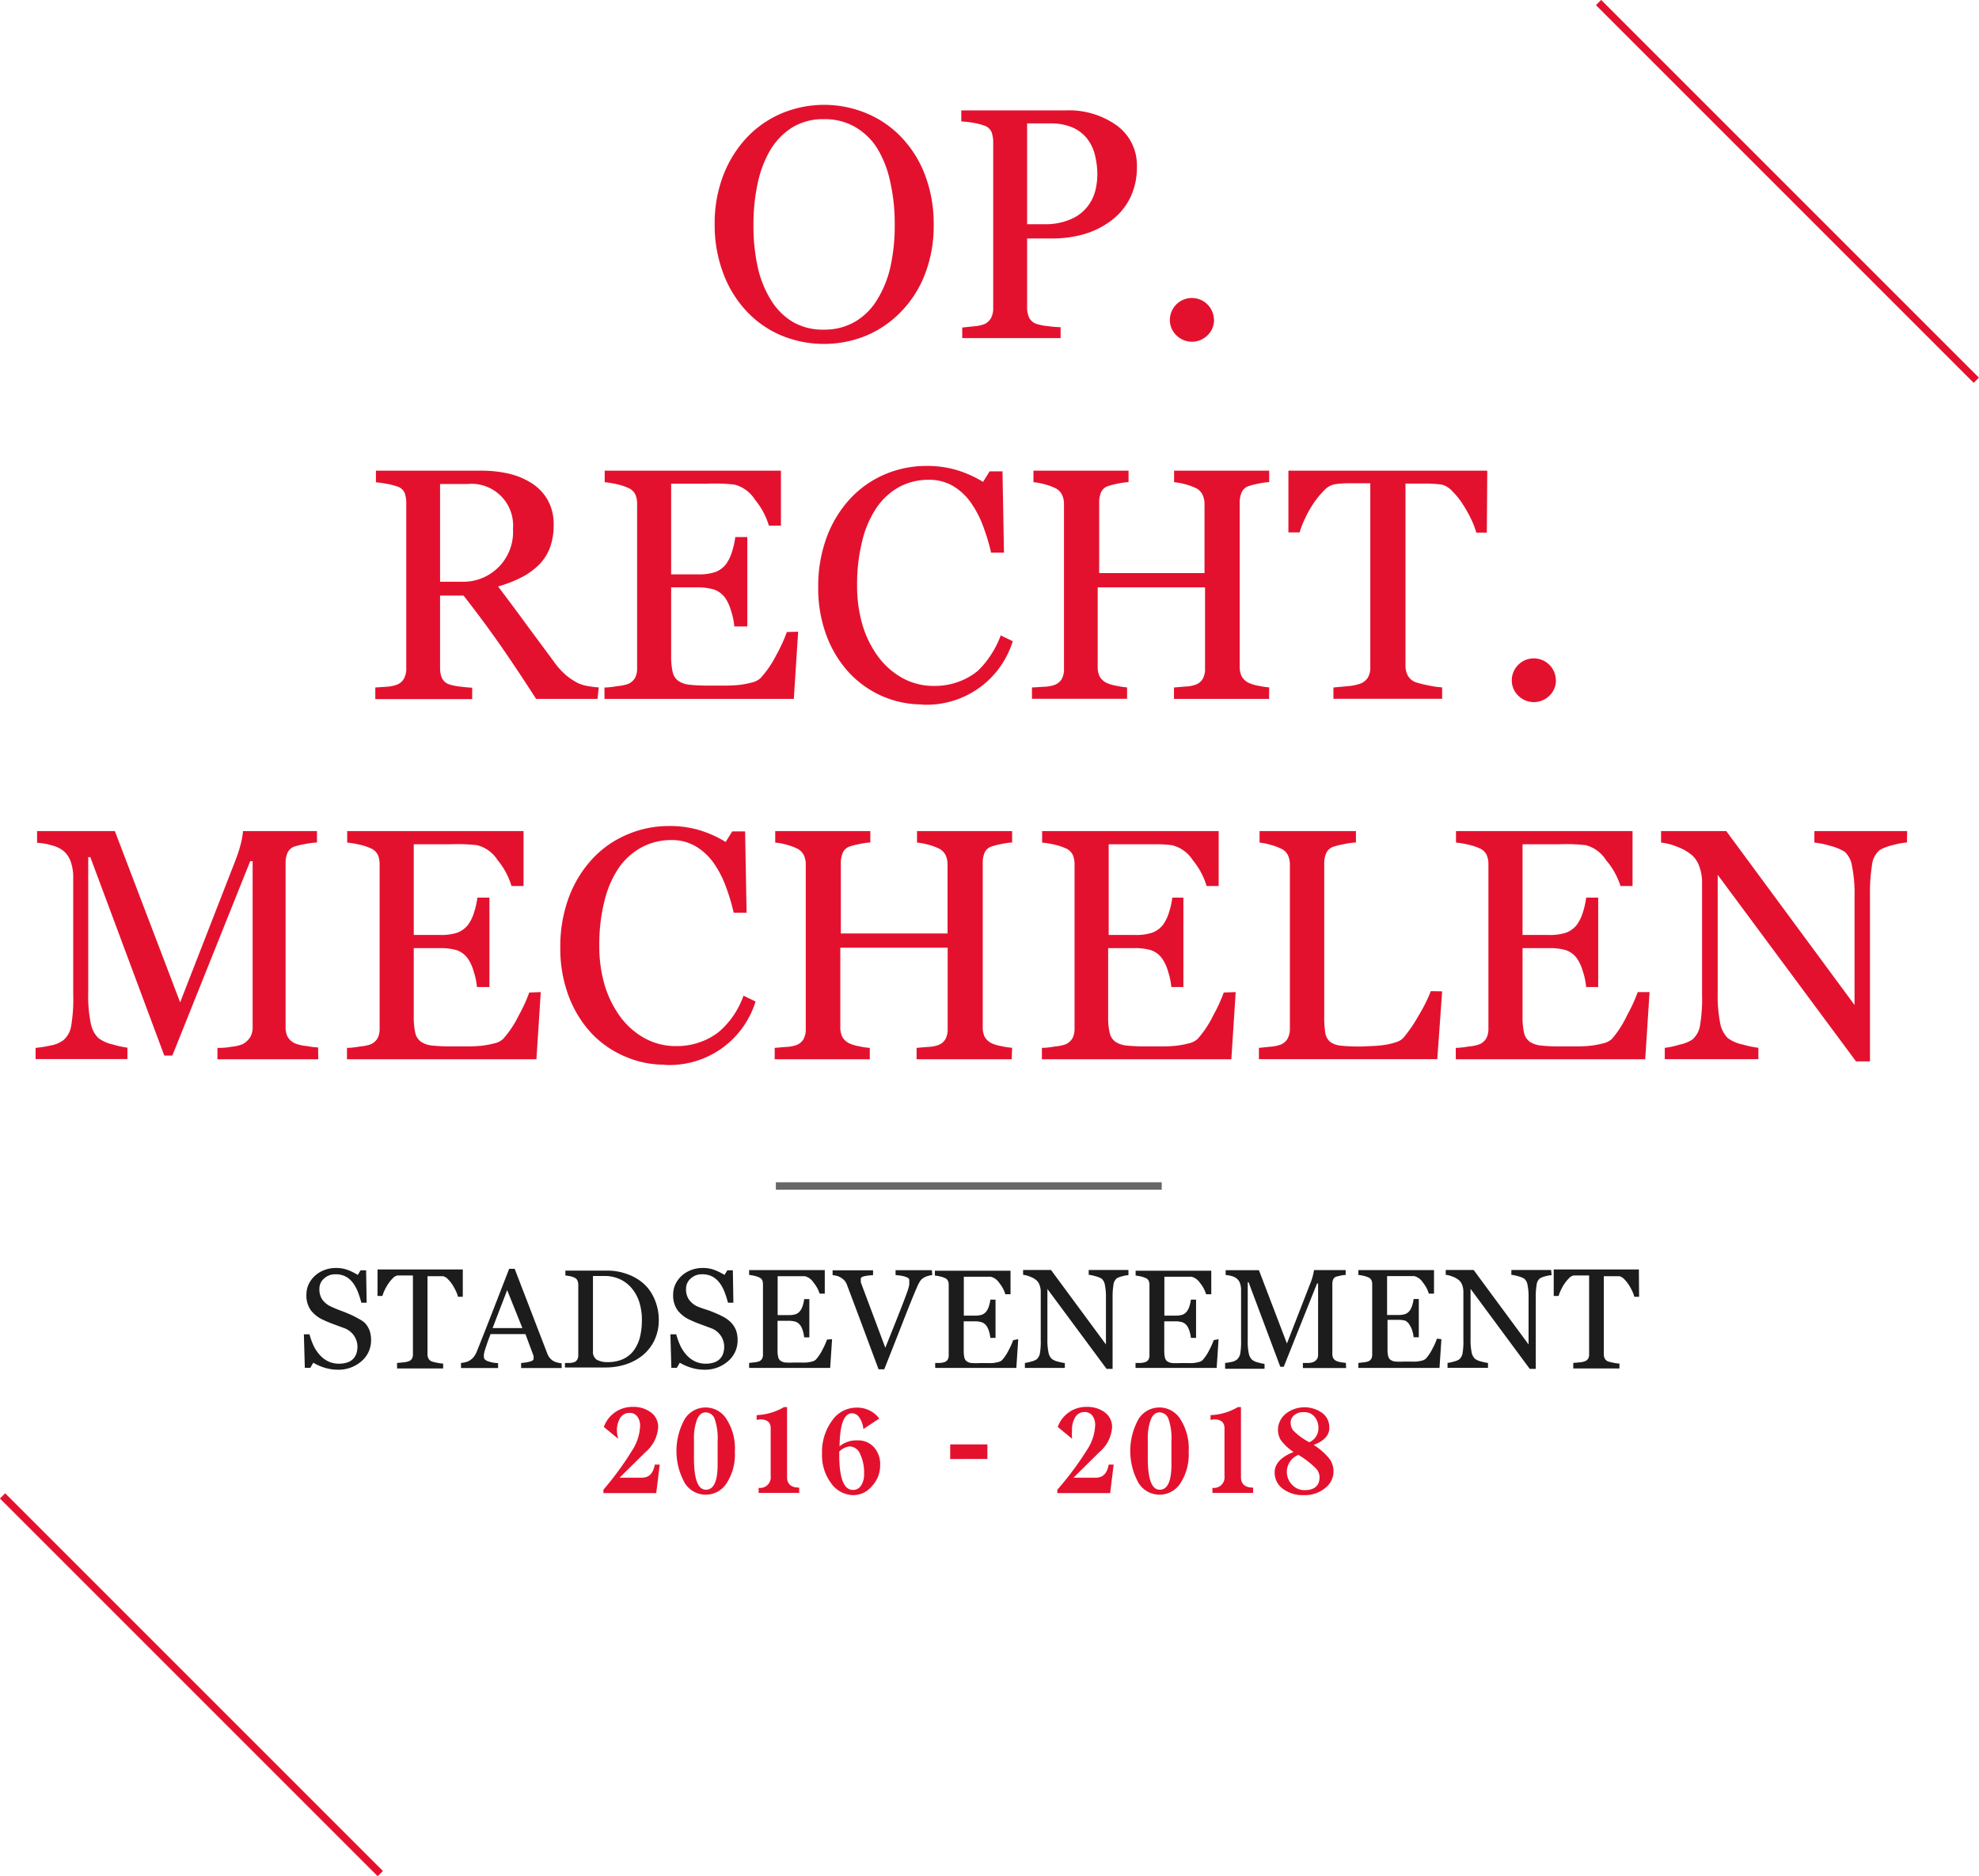 <svg xmlns="http://www.w3.org/2000/svg" viewBox="0 0 187.3 177.58"><defs><style>.cls-1{fill:#e4112e;}.cls-2{fill:#1c1c1c;}.cls-3{fill:#676767;}</style></defs><title>Asset 2</title><g id="Layer_2" data-name="Layer 2"><g id="Layer_1-2" data-name="Layer 1"><path class="cls-1" d="M85.32,13a10.6,10.6,0,0,1,2.24,3.6,13,13,0,0,1,.81,4.66,12.73,12.73,0,0,1-.82,4.67,10.43,10.43,0,0,1-2.28,3.58A9.92,9.92,0,0,1,82,31.76a10.56,10.56,0,0,1-8.15-.05,9.64,9.64,0,0,1-3.28-2.35,10.64,10.64,0,0,1-2.15-3.58,12.83,12.83,0,0,1-.78-4.51,12.61,12.61,0,0,1,.82-4.69A11,11,0,0,1,70.7,13,9.79,9.79,0,0,1,74,10.72a10.44,10.44,0,0,1,8,0A9.69,9.69,0,0,1,85.32,13ZM83.05,28.31a10.09,10.09,0,0,0,1.24-3.13,18.07,18.07,0,0,0,.39-3.91,18,18,0,0,0-.43-4.08A10.09,10.09,0,0,0,83,14a6.07,6.07,0,0,0-2.1-2A5.72,5.72,0,0,0,78,11.28a5.55,5.55,0,0,0-3.11.84,6.51,6.51,0,0,0-2.08,2.24,10.75,10.75,0,0,0-1.13,3.13,18.49,18.49,0,0,0-.37,3.77,18.15,18.15,0,0,0,.4,4,10,10,0,0,0,1.25,3.13A6.16,6.16,0,0,0,75,30.45a5.67,5.67,0,0,0,3,.75,5.74,5.74,0,0,0,2.94-.76A6,6,0,0,0,83.05,28.31Z"/><path class="cls-1" d="M107.6,15.77a6.51,6.51,0,0,1-.66,3,6,6,0,0,1-1.83,2.15,7.9,7.9,0,0,1-2.54,1.25,10.63,10.63,0,0,1-2.94.4H97.21V29.1a2.32,2.32,0,0,0,.18.94,1.21,1.21,0,0,0,.72.62,4.72,4.72,0,0,0,1,.2,12.25,12.25,0,0,0,1.27.11V32H91.07V31l1.06-.11a3.65,3.65,0,0,0,1-.2,1.32,1.32,0,0,0,.66-.58,2,2,0,0,0,.21-1V13.52a2.84,2.84,0,0,0-.15-1,1.11,1.11,0,0,0-.72-.64,6.51,6.51,0,0,0-1.15-.28q-.57-.08-1-.11V10.45h9.86a7.77,7.77,0,0,1,4.89,1.45A4.65,4.65,0,0,1,107.6,15.77ZM103,19.45a4.1,4.1,0,0,0,.69-1.51,6.83,6.83,0,0,0,.17-1.41,8,8,0,0,0-.21-1.77,4.12,4.12,0,0,0-.71-1.57,3.55,3.55,0,0,0-1.4-1.11,5.21,5.21,0,0,0-2.16-.4H97.21v9.54h1.55a6,6,0,0,0,2.67-.51A3.91,3.91,0,0,0,103,19.45Z"/><path class="cls-1" d="M114.9,30.29a2,2,0,0,1-.62,1.45,2.09,2.09,0,0,1-2.94,0,2,2,0,0,1-.62-1.45,2.08,2.08,0,0,1,4.17,0Z"/><path class="cls-1" d="M56.55,66.15H50.74q-1.93-3-3.49-5.23t-3.38-4.55H41.65v6.85a2.4,2.4,0,0,0,.17.94,1.17,1.17,0,0,0,.71.62,4.73,4.73,0,0,0,1,.2q.69.09,1.16.11v1.08H35.52V65.07L36.58,65a3.65,3.65,0,0,0,1-.2,1.32,1.32,0,0,0,.66-.58,2,2,0,0,0,.21-1V47.6a2.71,2.71,0,0,0-.15-.94,1.12,1.12,0,0,0-.72-.62,6.68,6.68,0,0,0-1-.25,9.35,9.35,0,0,0-1-.14V44.55h10a11.24,11.24,0,0,1,2.57.28,6.93,6.93,0,0,1,2.18.91,4.57,4.57,0,0,1,1.51,1.59,4.67,4.67,0,0,1,.56,2.37,6,6,0,0,1-.38,2.21,4.57,4.57,0,0,1-1.13,1.66,6.66,6.66,0,0,1-1.64,1.13,12.42,12.42,0,0,1-2.11.81q1.6,2.11,2.65,3.56l2.6,3.51a7.19,7.19,0,0,0,1.21,1.35,6.44,6.44,0,0,0,1.07.71,3.68,3.68,0,0,0,1,.3,7.4,7.4,0,0,0,1,.12Zm-8-16.09a3.94,3.94,0,0,0-4.31-4.25H41.65v9.25h2a4.71,4.71,0,0,0,4.9-5Z"/><path class="cls-1" d="M75.54,59.79l-.41,6.36H57.21V65.07q.46,0,1.22-.13a4.13,4.13,0,0,0,1-.2,1.39,1.39,0,0,0,.68-.59,2,2,0,0,0,.19-.93V47.69a2.23,2.23,0,0,0-.17-.89,1.3,1.3,0,0,0-.7-.63,5.17,5.17,0,0,0-1.1-.35,8.32,8.32,0,0,0-1.1-.18V44.55H73.91v5.2H72.77a7,7,0,0,0-1.32-2.46,3.25,3.25,0,0,0-1.92-1.42q-.47-.06-1.13-.09t-1.49,0H63.52v8.58H66a4.87,4.87,0,0,0,1.71-.22,2.36,2.36,0,0,0,1-.74,4,4,0,0,0,.57-1.18,7.47,7.47,0,0,0,.31-1.39h1.14v8.46H69.5a6.77,6.77,0,0,0-.33-1.54,4,4,0,0,0-.55-1.18,2.2,2.2,0,0,0-1.07-.78A5.64,5.64,0,0,0,66,55.59H63.52v6.47a6.77,6.77,0,0,0,.14,1.53,1.42,1.42,0,0,0,.53.85,2.28,2.28,0,0,0,1.08.37,17.35,17.35,0,0,0,1.95.08h1.32a13.21,13.21,0,0,0,1.38-.06,8.2,8.2,0,0,0,1.19-.22,1.82,1.82,0,0,0,.87-.43A9.73,9.73,0,0,0,73.47,62a14.87,14.87,0,0,0,1-2.18Z"/><path class="cls-1" d="M87.25,66.67a9.28,9.28,0,0,1-3.7-.76,9.5,9.5,0,0,1-3.14-2.19,10.66,10.66,0,0,1-2.16-3.49,12.7,12.7,0,0,1-.81-4.65,13.29,13.29,0,0,1,.79-4.7,11,11,0,0,1,2.19-3.63,9.6,9.6,0,0,1,3.27-2.33,10,10,0,0,1,4-.82,9.83,9.83,0,0,1,2.89.4,10.68,10.68,0,0,1,2.46,1.11l.62-1h1.22l.14,7.7H93.8a18.39,18.39,0,0,0-.73-2.44,9.44,9.44,0,0,0-1.14-2.23A5.5,5.5,0,0,0,90.2,46a4.46,4.46,0,0,0-2.3-.59,5.89,5.89,0,0,0-2.74.65A6.24,6.24,0,0,0,83,48a9.55,9.55,0,0,0-1.38,3.14,16.74,16.74,0,0,0-.5,4.25,13.06,13.06,0,0,0,.52,3.8,9.81,9.81,0,0,0,1.5,3,7.22,7.22,0,0,0,2.3,2,6.06,6.06,0,0,0,3,.73,6.4,6.4,0,0,0,2.27-.39,6.09,6.09,0,0,0,1.79-1A8,8,0,0,0,93.77,62a8.41,8.41,0,0,0,.94-1.86l1.14.55a8.52,8.52,0,0,1-8.61,6Z"/><path class="cls-1" d="M120.11,66.15h-9V65.07l1.06-.09a3.19,3.19,0,0,0,1-.18,1.29,1.29,0,0,0,.67-.56,1.94,1.94,0,0,0,.21-1V55.59H103.89V63.1a2.08,2.08,0,0,0,.17.9,1.51,1.51,0,0,0,.69.64,3.86,3.86,0,0,0,.92.27,6.84,6.84,0,0,0,1,.15v1.08h-9V65.07L98.82,65a3.18,3.18,0,0,0,1-.18,1.29,1.29,0,0,0,.67-.56,1.94,1.94,0,0,0,.21-1V47.69a2,2,0,0,0-.2-.89,1.38,1.38,0,0,0-.69-.63,5.53,5.53,0,0,0-1-.35,5.77,5.77,0,0,0-1-.18V44.55h9v1.08a6.8,6.8,0,0,0-1,.14,7.26,7.26,0,0,0-.92.23,1.09,1.09,0,0,0-.69.61,2.43,2.43,0,0,0-.17.93v6.7H114V47.69a2,2,0,0,0-.2-.89,1.37,1.37,0,0,0-.68-.63,5.55,5.55,0,0,0-1-.35,5.73,5.73,0,0,0-1-.18V44.55h9v1.08a6.76,6.76,0,0,0-1,.14,7.26,7.26,0,0,0-.92.23,1.09,1.09,0,0,0-.69.61,2.41,2.41,0,0,0-.18.93V63.1a2.06,2.06,0,0,0,.18.9,1.51,1.51,0,0,0,.69.64,3.86,3.86,0,0,0,.92.27,6.81,6.81,0,0,0,1,.15Z"/><path class="cls-1" d="M140.72,50.41h-1a7.3,7.3,0,0,0-.5-1.3,11.75,11.75,0,0,0-.8-1.42,7.18,7.18,0,0,0-1-1.23,2,2,0,0,0-1-.6q-.47-.06-1.19-.09l-1.33,0h-.88V63a2,2,0,0,0,.21.92,1.41,1.41,0,0,0,.75.65,8.82,8.82,0,0,0,1.15.29,8.44,8.44,0,0,0,1.36.2v1.08H126.2V65.07l1.3-.12a5,5,0,0,0,1.21-.23,1.48,1.48,0,0,0,.74-.57,1.86,1.86,0,0,0,.24-1V45.74h-.88l-1.17,0q-.7,0-1.34.1a1.85,1.85,0,0,0-1,.6,8,8,0,0,0-1,1.23,10.17,10.17,0,0,0-.81,1.45,8.68,8.68,0,0,0-.49,1.27h-1.06V44.55h18.82Z"/><path class="cls-1" d="M147.26,64.4a2,2,0,0,1-.62,1.45,2.09,2.09,0,0,1-2.94,0,2,2,0,0,1-.62-1.45,2.08,2.08,0,0,1,4.17,0Z"/><path class="cls-1" d="M30.12,100.26H20.58V99.18c.34,0,.79,0,1.33-.11A3.37,3.37,0,0,0,23,98.81a2,2,0,0,0,.69-.66,1.82,1.82,0,0,0,.22-.94V81.51h-.23l-7.37,18.4h-.76l-7-18.78h-.2V94a12.88,12.88,0,0,0,.24,2.85,2.64,2.64,0,0,0,.72,1.4,3.5,3.5,0,0,0,1.38.61,8.4,8.4,0,0,0,1.37.3v1.08H3.37V99.18a11.25,11.25,0,0,0,1.44-.23A2.78,2.78,0,0,0,6,98.45a2.23,2.23,0,0,0,.73-1.31,15.23,15.23,0,0,0,.2-3v-11a4.53,4.53,0,0,0-.23-1.57,2.45,2.45,0,0,0-.65-1A3,3,0,0,0,4.86,80a5.82,5.82,0,0,0-1.35-.23V78.66h7.36l6.18,16.21,5.28-13.56a13.51,13.51,0,0,0,.49-1.56A7.4,7.4,0,0,0,23,78.66h7v1.08a7.81,7.81,0,0,0-1.09.14,7.07,7.07,0,0,0-1,.23,1.12,1.12,0,0,0-.7.61,2.33,2.33,0,0,0-.18.93V97.21a2,2,0,0,0,.18.9,1.56,1.56,0,0,0,.7.64A3.54,3.54,0,0,0,29,99a8.14,8.14,0,0,0,1.11.14Z"/><path class="cls-1" d="M51.18,93.9l-.41,6.36H32.84V99.18q.46,0,1.22-.13a4.13,4.13,0,0,0,1-.2,1.39,1.39,0,0,0,.68-.59,2,2,0,0,0,.19-.93V81.8a2.23,2.23,0,0,0-.17-.89,1.3,1.3,0,0,0-.7-.63,5.17,5.17,0,0,0-1.1-.35,8.32,8.32,0,0,0-1.1-.18V78.66H49.55v5.2H48.41a7,7,0,0,0-1.32-2.46A3.25,3.25,0,0,0,45.17,80q-.47-.06-1.13-.09t-1.49,0H39.16v8.58h2.43a4.87,4.87,0,0,0,1.71-.22,2.36,2.36,0,0,0,1-.74,4,4,0,0,0,.57-1.18,7.47,7.47,0,0,0,.31-1.39h1.14v8.46H45.14a6.77,6.77,0,0,0-.33-1.54,4,4,0,0,0-.55-1.18,2.2,2.2,0,0,0-1.07-.78,5.64,5.64,0,0,0-1.59-.18H39.16v6.47a6.77,6.77,0,0,0,.14,1.53,1.42,1.42,0,0,0,.53.85,2.28,2.28,0,0,0,1.08.37,17.35,17.35,0,0,0,1.95.08h1.32a13.21,13.21,0,0,0,1.38-.06,8.2,8.2,0,0,0,1.19-.22,1.82,1.82,0,0,0,.87-.43,9.73,9.73,0,0,0,1.47-2.21,14.87,14.87,0,0,0,1-2.18Z"/><path class="cls-1" d="M62.89,100.77a9.27,9.27,0,0,1-3.7-.76A9.47,9.47,0,0,1,56,97.82a10.66,10.66,0,0,1-2.16-3.49,12.7,12.7,0,0,1-.81-4.65,13.29,13.29,0,0,1,.79-4.7,11,11,0,0,1,2.19-3.63A9.6,9.6,0,0,1,59.33,79a10,10,0,0,1,4-.82,9.82,9.82,0,0,1,2.89.4,10.72,10.72,0,0,1,2.46,1.11l.62-1h1.22l.14,7.7H69.44a18.19,18.19,0,0,0-.73-2.44,9.44,9.44,0,0,0-1.14-2.23,5.54,5.54,0,0,0-1.73-1.62,4.46,4.46,0,0,0-2.3-.59,5.9,5.9,0,0,0-2.74.65,6.25,6.25,0,0,0-2.2,1.93,9.55,9.55,0,0,0-1.38,3.14,16.68,16.68,0,0,0-.5,4.25,13,13,0,0,0,.52,3.8,9.81,9.81,0,0,0,1.5,3,7.19,7.19,0,0,0,2.3,2,6.06,6.06,0,0,0,3,.73,6.39,6.39,0,0,0,2.26-.39,6.07,6.07,0,0,0,1.79-1,8,8,0,0,0,1.34-1.52,8.41,8.41,0,0,0,.94-1.86l1.14.55a8.52,8.52,0,0,1-8.61,6Z"/><path class="cls-1" d="M95.75,100.26h-9V99.18l1.06-.09a3.18,3.18,0,0,0,1-.18,1.29,1.29,0,0,0,.67-.56,1.94,1.94,0,0,0,.21-1V89.7H79.53v7.52a2.06,2.06,0,0,0,.18.9,1.51,1.51,0,0,0,.69.64,3.86,3.86,0,0,0,.92.27,6.81,6.81,0,0,0,1,.15v1.08h-9V99.18l1.06-.09a3.18,3.18,0,0,0,1-.18,1.29,1.29,0,0,0,.67-.56,1.94,1.94,0,0,0,.21-1V81.8a2,2,0,0,0-.2-.89,1.37,1.37,0,0,0-.69-.63,5.49,5.49,0,0,0-1-.35,5.74,5.74,0,0,0-1-.18V78.66h9v1.08a6.76,6.76,0,0,0-1,.14,7.26,7.26,0,0,0-.92.23,1.09,1.09,0,0,0-.69.61,2.41,2.41,0,0,0-.18.93v6.7H89.68V81.8a2,2,0,0,0-.2-.89,1.38,1.38,0,0,0-.69-.63,5.53,5.53,0,0,0-1-.35,5.77,5.77,0,0,0-1-.18V78.66h9v1.08a6.8,6.8,0,0,0-1,.14,7.29,7.29,0,0,0-.92.23,1.09,1.09,0,0,0-.69.61,2.43,2.43,0,0,0-.17.93V97.21a2.08,2.08,0,0,0,.17.9,1.51,1.51,0,0,0,.69.64,3.87,3.87,0,0,0,.92.27,6.84,6.84,0,0,0,1,.15Z"/><path class="cls-1" d="M116.95,93.9l-.41,6.36H98.61V99.18q.46,0,1.22-.13a4.14,4.14,0,0,0,1-.2,1.4,1.4,0,0,0,.68-.59,2,2,0,0,0,.19-.93V81.8a2.23,2.23,0,0,0-.17-.89,1.3,1.3,0,0,0-.7-.63,5.16,5.16,0,0,0-1.1-.35,8.28,8.28,0,0,0-1.1-.18V78.66h16.71v5.2h-1.14a7.06,7.06,0,0,0-1.32-2.46A3.25,3.25,0,0,0,110.94,80q-.47-.06-1.13-.09c-.44,0-.93,0-1.49,0h-3.39v8.58h2.43a4.86,4.86,0,0,0,1.71-.22,2.34,2.34,0,0,0,1-.74,4,4,0,0,0,.57-1.18,7.36,7.36,0,0,0,.31-1.39H112v8.46h-1.14a6.85,6.85,0,0,0-.33-1.54,4,4,0,0,0-.56-1.18,2.19,2.19,0,0,0-1.07-.78,5.64,5.64,0,0,0-1.59-.18h-2.43v6.47a6.76,6.76,0,0,0,.14,1.53,1.42,1.42,0,0,0,.53.85,2.28,2.28,0,0,0,1.08.37,17.38,17.38,0,0,0,1.95.08h1.32a13.24,13.24,0,0,0,1.39-.06,8.2,8.2,0,0,0,1.19-.22,1.84,1.84,0,0,0,.87-.43,9.73,9.73,0,0,0,1.47-2.21,15,15,0,0,0,1-2.18Z"/><path class="cls-1" d="M136.49,93.83l-.46,6.42H119.15V99.18l1.06-.11a3.65,3.65,0,0,0,1-.2,1.32,1.32,0,0,0,.66-.58,2,2,0,0,0,.21-1V81.86a2.23,2.23,0,0,0-.18-.91,1.33,1.33,0,0,0-.69-.64,5.24,5.24,0,0,0-1-.36,5.68,5.68,0,0,0-1-.2V78.66h9.12v1.08a7.08,7.08,0,0,0-1.1.15,8.2,8.2,0,0,0-1,.24,1.14,1.14,0,0,0-.71.62,2.37,2.37,0,0,0-.19.94v14.5a9.52,9.52,0,0,0,.1,1.56,1.39,1.39,0,0,0,.46.86,2.09,2.09,0,0,0,1,.36,17.16,17.16,0,0,0,1.94.08L130,99a10.13,10.13,0,0,0,1.16-.12,5.93,5.93,0,0,0,1-.25,1.56,1.56,0,0,0,.66-.4,13.62,13.62,0,0,0,1.45-2.12,15.07,15.07,0,0,0,1.15-2.3Z"/><path class="cls-1" d="M156.12,93.9l-.41,6.36H137.78V99.18q.46,0,1.22-.13a4.13,4.13,0,0,0,1-.2,1.39,1.39,0,0,0,.68-.59,2,2,0,0,0,.19-.93V81.8a2.23,2.23,0,0,0-.17-.89,1.3,1.3,0,0,0-.7-.63,5.17,5.17,0,0,0-1.1-.35,8.32,8.32,0,0,0-1.1-.18V78.66h16.71v5.2h-1.14A7,7,0,0,0,152,81.41,3.25,3.25,0,0,0,150.11,80q-.47-.06-1.13-.09t-1.49,0H144.1v8.58h2.43a4.87,4.87,0,0,0,1.71-.22,2.36,2.36,0,0,0,1-.74,4,4,0,0,0,.57-1.18,7.47,7.47,0,0,0,.31-1.39h1.14v8.46h-1.14a6.77,6.77,0,0,0-.33-1.54,4,4,0,0,0-.55-1.18,2.2,2.2,0,0,0-1.07-.78,5.64,5.64,0,0,0-1.59-.18H144.1v6.47a6.77,6.77,0,0,0,.14,1.53,1.42,1.42,0,0,0,.53.85,2.28,2.28,0,0,0,1.08.37,17.35,17.35,0,0,0,1.95.08h1.32a13.21,13.21,0,0,0,1.38-.06,8.2,8.2,0,0,0,1.19-.22,1.82,1.82,0,0,0,.87-.43A9.73,9.73,0,0,0,154,96.08a14.87,14.87,0,0,0,1-2.18Z"/><path class="cls-1" d="M180.48,79.74a6.82,6.82,0,0,0-1.31.24,4.7,4.7,0,0,0-1.26.47,2.15,2.15,0,0,0-.74,1.46,16.18,16.18,0,0,0-.19,2.74v15.81h-1.32L162.57,82.8V93.94a13.43,13.43,0,0,0,.23,2.88,2.67,2.67,0,0,0,.72,1.43,3.55,3.55,0,0,0,1.45.62,8.88,8.88,0,0,0,1.45.3v1.08h-8.86V99.18a8.56,8.56,0,0,0,1.38-.3,3.66,3.66,0,0,0,1.22-.48,2.22,2.22,0,0,0,.73-1.3,15.47,15.47,0,0,0,.2-3V83.47a4.24,4.24,0,0,0-.24-1.4A2.6,2.6,0,0,0,160.2,81a4.6,4.6,0,0,0-1.48-.86,5.29,5.29,0,0,0-1.51-.39V78.66h6.17l12.14,16.46V84.86a13.15,13.15,0,0,0-.24-2.9,2.3,2.3,0,0,0-.7-1.35,5.08,5.08,0,0,0-1.39-.56,7.61,7.61,0,0,0-1.47-.3V78.66h8.78Z"/><path class="cls-2" d="M34.55,125.23a2.18,2.18,0,0,1,.43.71,2.68,2.68,0,0,1,.14.9,2.57,2.57,0,0,1-.91,2,3.29,3.29,0,0,1-2.25.8,4.18,4.18,0,0,1-1.24-.19,4.78,4.78,0,0,1-1.07-.47l-.28.48h-.52l-.09-3.17h.53a6.91,6.91,0,0,0,.38,1.06,3.67,3.67,0,0,0,.58.88,2.61,2.61,0,0,0,.79.61,2.31,2.31,0,0,0,1.05.23,2.39,2.39,0,0,0,.79-.12,1.38,1.38,0,0,0,.54-.33,1.36,1.36,0,0,0,.31-.51,2,2,0,0,0,.1-.67,1.86,1.86,0,0,0-.31-1,1.92,1.92,0,0,0-.93-.73l-1-.37q-.55-.2-.94-.39a3.07,3.07,0,0,1-1.22-.92,2.39,2.39,0,0,1-.43-1.49,2.28,2.28,0,0,1,.22-1,2.57,2.57,0,0,1,.61-.81,2.78,2.78,0,0,1,.89-.53,3.06,3.06,0,0,1,1.08-.19,3.15,3.15,0,0,1,1.14.2,5.45,5.45,0,0,1,.92.46l.27-.44h.52l.05,3.07H34.2q-.14-.53-.32-1a3.57,3.57,0,0,0-.47-.87,2.15,2.15,0,0,0-.68-.6,2,2,0,0,0-1-.22,1.51,1.51,0,0,0-1.06.4,1.26,1.26,0,0,0-.44,1,1.67,1.67,0,0,0,.28,1,2,2,0,0,0,.81.65,10,10,0,0,0,.93.39q.46.17.89.36a6.56,6.56,0,0,1,.75.38A2.81,2.81,0,0,1,34.55,125.23Z"/><path class="cls-2" d="M43.8,122.74h-.45a3.12,3.12,0,0,0-.21-.56,5.07,5.07,0,0,0-.34-.61,3.05,3.05,0,0,0-.43-.52.85.85,0,0,0-.45-.26l-.51,0h-.95v7.4a.85.85,0,0,0,.09.39.61.61,0,0,0,.32.28,3.85,3.85,0,0,0,.49.12,3.62,3.62,0,0,0,.58.08v.46H37.58V129l.56-.05a2.15,2.15,0,0,0,.52-.1.63.63,0,0,0,.32-.24.79.79,0,0,0,.1-.43v-7.46H38.2l-.57,0a.79.79,0,0,0-.45.26,3.42,3.42,0,0,0-.43.52,4.47,4.47,0,0,0-.35.62,3.81,3.81,0,0,0-.21.54h-.46v-2.51H43.8Z"/><path class="cls-2" d="M53.16,129.48H49.32V129a4,4,0,0,0,.84-.13q.34-.1.34-.24a1,1,0,0,0,0-.14.73.73,0,0,0,0-.15l-.77-2.07H46.43q-.18.46-.3.8l-.21.63a4.46,4.46,0,0,0-.12.46,1.58,1.58,0,0,0,0,.29q0,.26.41.4a3.31,3.31,0,0,0,.93.17v.46H43.63V129a2.74,2.74,0,0,0,.42-.07,1.38,1.38,0,0,0,.42-.17,1.64,1.64,0,0,0,.4-.37,2.42,2.42,0,0,0,.28-.53q.7-1.74,1.54-3.91l1.5-3.86h.52l3.08,8a1.57,1.57,0,0,0,.22.41,1.53,1.53,0,0,0,.35.31,1.43,1.43,0,0,0,.39.15,2,2,0,0,0,.4.07Zm-3.72-3.78L48,122.11l-1.38,3.59Z"/><path class="cls-2" d="M62.35,124.91a4.44,4.44,0,0,1-.44,2,4.19,4.19,0,0,1-1.15,1.42,5,5,0,0,1-1.61.83,6.26,6.26,0,0,1-1.84.27H53.47V129l.49,0a1.57,1.57,0,0,0,.4-.08.55.55,0,0,0,.28-.25.83.83,0,0,0,.09-.4v-6.67a1,1,0,0,0-.08-.4.56.56,0,0,0-.3-.28,1.78,1.78,0,0,0-.44-.14l-.4-.06v-.46h4a5.4,5.4,0,0,1,1.64.26,4.91,4.91,0,0,1,1.41.69,4,4,0,0,1,1.28,1.52A4.94,4.94,0,0,1,62.35,124.91Zm-1.6,0a5.36,5.36,0,0,0-.25-1.68,3.86,3.86,0,0,0-.72-1.31,3.19,3.19,0,0,0-1.1-.84,3.4,3.4,0,0,0-1.46-.31h-.6l-.5,0v7.1a.91.91,0,0,0,.35.82,2,2,0,0,0,1.06.23,3.35,3.35,0,0,0,1.45-.29,2.6,2.6,0,0,0,1-.81,3.64,3.64,0,0,0,.59-1.27A6.72,6.72,0,0,0,60.75,124.9Z"/><path class="cls-2" d="M69.24,125.23a2.18,2.18,0,0,1,.43.71,2.68,2.68,0,0,1,.14.9,2.57,2.57,0,0,1-.91,2,3.29,3.29,0,0,1-2.25.8,4.18,4.18,0,0,1-1.24-.19,4.78,4.78,0,0,1-1.07-.47l-.28.48h-.52l-.09-3.17H64a6.91,6.91,0,0,0,.38,1.06,3.67,3.67,0,0,0,.58.88,2.61,2.61,0,0,0,.79.61,2.31,2.31,0,0,0,1.05.23,2.39,2.39,0,0,0,.79-.12,1.38,1.38,0,0,0,.54-.33,1.36,1.36,0,0,0,.31-.51,2,2,0,0,0,.1-.67,1.86,1.86,0,0,0-.31-1,1.92,1.92,0,0,0-.93-.73l-1-.37q-.55-.2-.94-.39a3.07,3.07,0,0,1-1.22-.92,2.39,2.39,0,0,1-.43-1.49,2.28,2.28,0,0,1,.22-1,2.57,2.57,0,0,1,.61-.81,2.78,2.78,0,0,1,.89-.53,3.06,3.06,0,0,1,1.08-.19,3.15,3.15,0,0,1,1.14.2,5.45,5.45,0,0,1,.92.46l.27-.44h.52l.05,3.07H68.9q-.14-.53-.32-1a3.57,3.57,0,0,0-.47-.87,2.15,2.15,0,0,0-.68-.6,2,2,0,0,0-1-.22,1.51,1.51,0,0,0-1.06.4,1.26,1.26,0,0,0-.44,1,1.67,1.67,0,0,0,.28,1,2,2,0,0,0,.81.65A10,10,0,0,0,67,124q.46.17.89.36a6.56,6.56,0,0,1,.75.38A2.81,2.81,0,0,1,69.24,125.23Z"/><path class="cls-2" d="M78.75,126.75l-.18,2.72H70.9V129l.52-.06a1.74,1.74,0,0,0,.42-.09.6.6,0,0,0,.29-.25.87.87,0,0,0,.08-.4v-6.65a1,1,0,0,0-.07-.38.56.56,0,0,0-.3-.27,2.21,2.21,0,0,0-.47-.15,3.55,3.55,0,0,0-.47-.08v-.46h7.16v2.23h-.49A3,3,0,0,0,77,121.4a1.39,1.39,0,0,0-.82-.61l-.48,0H73.6v3.68h1a2.09,2.09,0,0,0,.73-.09,1,1,0,0,0,.41-.32,1.7,1.7,0,0,0,.24-.5,3.23,3.23,0,0,0,.13-.6h.49v3.62h-.49a2.92,2.92,0,0,0-.14-.66,1.7,1.7,0,0,0-.24-.5.94.94,0,0,0-.46-.33,2.42,2.42,0,0,0-.68-.08h-1v2.77a2.9,2.9,0,0,0,.06.66.61.61,0,0,0,.23.36,1,1,0,0,0,.46.16,7.37,7.37,0,0,0,.83,0h.57a5.66,5.66,0,0,0,.59,0,3.57,3.57,0,0,0,.51-.09.79.79,0,0,0,.38-.19,4.17,4.17,0,0,0,.63-.95,6.42,6.42,0,0,0,.42-.94Z"/><path class="cls-2" d="M88.23,120.69a1.77,1.77,0,0,0-.41.08,1.53,1.53,0,0,0-.4.17,1.08,1.08,0,0,0-.36.35,4.21,4.21,0,0,0-.26.51q-.44,1-1.31,3.23t-1.8,4.57h-.54l-1.81-4.86-1.19-3.16a1.24,1.24,0,0,0-.21-.36,1.54,1.54,0,0,0-.35-.29,1.39,1.39,0,0,0-.39-.17,2.31,2.31,0,0,0-.4-.07v-.46h3.83v.46a5.41,5.41,0,0,0-.82.1q-.34.07-.34.25a.64.64,0,0,0,0,.17l0,.16.78,2.08,1.54,4.11q.49-1.21,1.14-2.85t.87-2.26a5.4,5.4,0,0,0,.25-.82,2.51,2.51,0,0,0,0-.37A.3.3,0,0,0,86,121a1.2,1.2,0,0,0-.35-.17,3,3,0,0,0-.44-.1l-.45-.05v-.46h3.44Z"/><path class="cls-2" d="M96.37,126.75l-.18,2.72H88.51V129L89,129a1.74,1.74,0,0,0,.42-.09.6.6,0,0,0,.29-.25.87.87,0,0,0,.08-.4v-6.65a1,1,0,0,0-.07-.38.56.56,0,0,0-.3-.27,2.21,2.21,0,0,0-.47-.15,3.55,3.55,0,0,0-.47-.08v-.46h7.16v2.23h-.49a3,3,0,0,0-.56-1.05,1.39,1.39,0,0,0-.82-.61l-.48,0H91.22v3.68h1a2.09,2.09,0,0,0,.73-.09,1,1,0,0,0,.41-.32,1.7,1.7,0,0,0,.24-.5,3.23,3.23,0,0,0,.13-.6h.49v3.62h-.49a2.92,2.92,0,0,0-.14-.66,1.7,1.7,0,0,0-.24-.5.94.94,0,0,0-.46-.33,2.42,2.42,0,0,0-.68-.08h-1v2.77a2.9,2.9,0,0,0,.06.66.61.61,0,0,0,.23.36,1,1,0,0,0,.46.16,7.37,7.37,0,0,0,.83,0h.57a5.66,5.66,0,0,0,.59,0,3.57,3.57,0,0,0,.51-.09.79.79,0,0,0,.38-.19,4.17,4.17,0,0,0,.63-.95,6.42,6.42,0,0,0,.42-.94Z"/><path class="cls-2" d="M106.8,120.69a2.92,2.92,0,0,0-.56.1,2,2,0,0,0-.54.2.92.92,0,0,0-.32.63,7,7,0,0,0-.08,1.17v6.77h-.57L99.13,122v4.77a5.72,5.72,0,0,0,.1,1.23,1.14,1.14,0,0,0,.31.61,1.52,1.52,0,0,0,.62.27,3.8,3.8,0,0,0,.62.13v.46H97V129a3.64,3.64,0,0,0,.59-.13,1.57,1.57,0,0,0,.52-.21,1,1,0,0,0,.31-.56,6.61,6.61,0,0,0,.08-1.28v-4.56a1.82,1.82,0,0,0-.1-.6,1.12,1.12,0,0,0-.28-.46,2,2,0,0,0-.64-.37,2.27,2.27,0,0,0-.65-.17v-.46h2.64l5.2,7.05v-4.4a5.63,5.63,0,0,0-.1-1.24,1,1,0,0,0-.3-.58,2.19,2.19,0,0,0-.6-.24,3.27,3.27,0,0,0-.63-.13v-.46h3.76Z"/><path class="cls-2" d="M115.33,126.75l-.18,2.72h-7.68V129L108,129a1.74,1.74,0,0,0,.42-.09.6.6,0,0,0,.29-.25.87.87,0,0,0,.08-.4v-6.65a1,1,0,0,0-.07-.38.56.56,0,0,0-.3-.27,2.21,2.21,0,0,0-.47-.15,3.55,3.55,0,0,0-.47-.08v-.46h7.16v2.23h-.49a3,3,0,0,0-.56-1.05,1.39,1.39,0,0,0-.82-.61l-.48,0h-2.09v3.68h1a2.09,2.09,0,0,0,.73-.09,1,1,0,0,0,.41-.32,1.7,1.7,0,0,0,.24-.5,3.23,3.23,0,0,0,.13-.6h.49v3.62h-.49a2.92,2.92,0,0,0-.14-.66,1.7,1.7,0,0,0-.24-.5.94.94,0,0,0-.46-.33,2.42,2.42,0,0,0-.68-.08h-1v2.77a2.9,2.9,0,0,0,.06.66.61.61,0,0,0,.23.36,1,1,0,0,0,.46.16,7.37,7.37,0,0,0,.83,0h.57a5.66,5.66,0,0,0,.59,0,3.57,3.57,0,0,0,.51-.09.79.79,0,0,0,.38-.19,4.17,4.17,0,0,0,.63-.95,6.42,6.42,0,0,0,.42-.94Z"/><path class="cls-2" d="M127.4,129.48h-4.09V129l.57,0a1.44,1.44,0,0,0,.48-.11.86.86,0,0,0,.3-.28.78.78,0,0,0,.09-.4v-6.73h-.1l-3.15,7.88h-.33l-3-8h-.08v5.52a5.53,5.53,0,0,0,.1,1.22,1.13,1.13,0,0,0,.31.6,1.5,1.5,0,0,0,.59.26,3.58,3.58,0,0,0,.59.13v.46h-3.73V129a4.78,4.78,0,0,0,.62-.1,1.19,1.19,0,0,0,.5-.22,1,1,0,0,0,.31-.56,6.52,6.52,0,0,0,.08-1.26v-4.73a1.94,1.94,0,0,0-.1-.67,1,1,0,0,0-.28-.42,1.29,1.29,0,0,0-.5-.26,2.49,2.49,0,0,0-.58-.1v-.46h3.15l2.65,6.94,2.26-5.81a5.72,5.72,0,0,0,.21-.67,3.11,3.11,0,0,0,.09-.47h3v.46a3.36,3.36,0,0,0-.47.06l-.41.1a.48.48,0,0,0-.3.26,1,1,0,0,0-.08.4v6.67a.85.85,0,0,0,.08.38.67.67,0,0,0,.3.27,1.51,1.51,0,0,0,.42.12,3.47,3.47,0,0,0,.48.06Z"/><path class="cls-2" d="M136.42,126.75l-.18,2.72h-7.68V129l.52-.06a1.74,1.74,0,0,0,.42-.09.6.6,0,0,0,.29-.25.87.87,0,0,0,.08-.4v-6.65a1,1,0,0,0-.07-.38.56.56,0,0,0-.3-.27,2.21,2.21,0,0,0-.47-.15,3.55,3.55,0,0,0-.47-.08v-.46h7.16v2.23h-.49a3,3,0,0,0-.56-1.05,1.39,1.39,0,0,0-.82-.61l-.48,0h-2.09v3.68h1a2.09,2.09,0,0,0,.73-.09,1,1,0,0,0,.41-.32,1.7,1.7,0,0,0,.24-.5,3.23,3.23,0,0,0,.13-.6h.49v3.62h-.49a2.92,2.92,0,0,0-.14-.66,1.7,1.7,0,0,0-.24-.5A.94.94,0,0,0,133,125a2.42,2.42,0,0,0-.68-.08h-1v2.77a2.9,2.9,0,0,0,.06.66.61.61,0,0,0,.23.36,1,1,0,0,0,.46.16,7.37,7.37,0,0,0,.83,0h.57a5.66,5.66,0,0,0,.59,0,3.57,3.57,0,0,0,.51-.09.79.79,0,0,0,.38-.19,4.17,4.17,0,0,0,.63-.95,6.42,6.42,0,0,0,.42-.94Z"/><path class="cls-2" d="M146.85,120.69a2.92,2.92,0,0,0-.56.1,2,2,0,0,0-.54.2.92.92,0,0,0-.32.63,7,7,0,0,0-.08,1.17v6.77h-.57l-5.6-7.57v4.77a5.72,5.72,0,0,0,.1,1.23,1.14,1.14,0,0,0,.31.61,1.52,1.52,0,0,0,.62.27,3.8,3.8,0,0,0,.62.13v.46H137V129a3.64,3.64,0,0,0,.59-.13,1.57,1.57,0,0,0,.52-.21,1,1,0,0,0,.31-.56,6.61,6.61,0,0,0,.08-1.28v-4.56a1.82,1.82,0,0,0-.1-.6,1.12,1.12,0,0,0-.28-.46,2,2,0,0,0-.64-.37,2.27,2.27,0,0,0-.65-.17v-.46h2.64l5.2,7.05v-4.4a5.63,5.63,0,0,0-.1-1.24,1,1,0,0,0-.3-.58,2.19,2.19,0,0,0-.6-.24,3.27,3.27,0,0,0-.63-.13v-.46h3.76Z"/><path class="cls-2" d="M155.13,122.74h-.45a3.12,3.12,0,0,0-.21-.56,5.07,5.07,0,0,0-.34-.61,3.05,3.05,0,0,0-.43-.52.85.85,0,0,0-.45-.26l-.51,0h-.95v7.4a.85.85,0,0,0,.09.39.61.61,0,0,0,.32.28,3.85,3.85,0,0,0,.49.12,3.62,3.62,0,0,0,.58.08v.46h-4.37V129l.56-.05a2.15,2.15,0,0,0,.52-.1.63.63,0,0,0,.32-.24.79.79,0,0,0,.1-.43v-7.46h-.88l-.57,0a.79.79,0,0,0-.45.26,3.42,3.42,0,0,0-.43.52,4.47,4.47,0,0,0-.35.62,3.81,3.81,0,0,0-.21.54h-.46v-2.51h8.06Z"/><path class="cls-1" d="M58.51,136.18l-1.36-1.12a2.85,2.85,0,0,1,2.78-1.9,2.71,2.71,0,0,1,1.66.51,1.68,1.68,0,0,1,.7,1.43,3.35,3.35,0,0,1-1.19,2.33l-2.46,2.43h2.12q1,0,1.21-1.24h.47l-.33,2.7h-5V141A29.29,29.29,0,0,0,60,137a4.59,4.59,0,0,0,.58-2,1.47,1.47,0,0,0-.27-.94.87.87,0,0,0-.73-.33,1,1,0,0,0-.87.46,2.25,2.25,0,0,0-.32,1.29A3.7,3.7,0,0,0,58.51,136.18Z"/><path class="cls-1" d="M69.55,137.4a5,5,0,0,1-.79,3,2.34,2.34,0,0,1-3.93,0,6.21,6.21,0,0,1,0-6.13,2.33,2.33,0,0,1,3.9,0A5.13,5.13,0,0,1,69.55,137.4Zm-1.63,1.12V136.4a5.63,5.63,0,0,0-.28-2.1.91.91,0,0,0-.86-.62q-.53,0-.81.67a5,5,0,0,0-.29,1.86V138q0,3,1.13,3T67.92,138.52Z"/><path class="cls-1" d="M71.61,134.39v-.45a5.55,5.55,0,0,0,2.59-.76h.29v6.62q0,1,1.15,1v.5H71.8v-.48a1,1,0,0,0,1.14-1.11v-4.53q0-.84-1-.84Z"/><path class="cls-1" d="M83.22,134.26l-1.51,1a2.21,2.21,0,0,0-.37-1.08.86.86,0,0,0-.69-.42q-1.15,0-1.19,3.13a2.51,2.51,0,0,1,1.69-.56,2,2,0,0,1,1.56.64,2.42,2.42,0,0,1,.59,1.74,2.82,2.82,0,0,1-.76,1.93,2.29,2.29,0,0,1-1.77.87,2.6,2.6,0,0,1-2.09-1.1,4.42,4.42,0,0,1-.88-2.84,5,5,0,0,1,.95-3.11,2.8,2.8,0,0,1,2.31-1.23A2.61,2.61,0,0,1,83.22,134.26Zm-3.79,3.13v.31q0,3.32,1.3,3.32a.88.88,0,0,0,.76-.41,1.93,1.93,0,0,0,.29-1.12,4.08,4.08,0,0,0-.37-1.86,1.12,1.12,0,0,0-1-.73A1.67,1.67,0,0,0,79.43,137.39Z"/><path class="cls-1" d="M93.45,136.71v1.38H89.93v-1.38Z"/><path class="cls-1" d="M101.47,136.18l-1.36-1.12a2.85,2.85,0,0,1,2.78-1.9,2.71,2.71,0,0,1,1.66.51,1.68,1.68,0,0,1,.7,1.43,3.35,3.35,0,0,1-1.19,2.33l-2.46,2.43h2.12q1,0,1.21-1.24h.47l-.33,2.7h-5V141a29.29,29.29,0,0,0,3-4.08,4.59,4.59,0,0,0,.58-2,1.47,1.47,0,0,0-.27-.94.87.87,0,0,0-.73-.33,1,1,0,0,0-.87.46,2.25,2.25,0,0,0-.32,1.29A3.7,3.7,0,0,0,101.47,136.18Z"/><path class="cls-1" d="M112.5,137.4a5,5,0,0,1-.79,3,2.34,2.34,0,0,1-3.93,0,6.21,6.21,0,0,1,0-6.13,2.33,2.33,0,0,1,3.9,0A5.13,5.13,0,0,1,112.5,137.4Zm-1.63,1.12V136.4a5.63,5.63,0,0,0-.28-2.1.91.91,0,0,0-.86-.62q-.53,0-.81.67a5,5,0,0,0-.29,1.86V138q0,3,1.13,3T110.87,138.52Z"/><path class="cls-1" d="M114.57,134.39v-.45a5.55,5.55,0,0,0,2.59-.76h.29v6.62q0,1,1.15,1v.5h-3.85v-.48a1,1,0,0,0,1.14-1.11v-4.53q0-.84-1-.84Z"/><path class="cls-1" d="M124.33,136.76a6,6,0,0,1,1.54,1.37,2.1,2.1,0,0,1,.34,1.15,2,2,0,0,1-.8,1.57,3,3,0,0,1-2,.66,3.14,3.14,0,0,1-2-.6,1.88,1.88,0,0,1-.77-1.56q0-1.21,1.79-1.92a4.62,4.62,0,0,1-1.23-1.16,1.89,1.89,0,0,1-.25-.9,2,2,0,0,1,.71-1.54,2.88,2.88,0,0,1,3.5-.08,1.67,1.67,0,0,1,.65,1.32Q125.87,136.17,124.33,136.76Zm-1.43.94a1.73,1.73,0,0,0-.61,2.83,1.57,1.57,0,0,0,1.16.51q1.44,0,1.44-1.25a1.26,1.26,0,0,0-.36-.82A8.65,8.65,0,0,0,122.9,137.71Zm1-1.19a1.42,1.42,0,0,0,.88-1.34,1.58,1.58,0,0,0-.37-1.08,1.22,1.22,0,0,0-1-.43,1.34,1.34,0,0,0-.92.28.94.94,0,0,0-.34.76,1.17,1.17,0,0,0,.26.71A6.38,6.38,0,0,0,123.94,136.52Z"/><rect class="cls-3" x="73.43" y="111.9" width="36.52" height="0.7"/><rect class="cls-1" x="143.89" y="17.77" width="50.56" height="0.7" transform="translate(62.36 -114.32) rotate(45)"/><rect class="cls-1" x="-7.16" y="159.11" width="50.56" height="0.7" transform="translate(118.06 33.89) rotate(45)"/></g></g></svg>